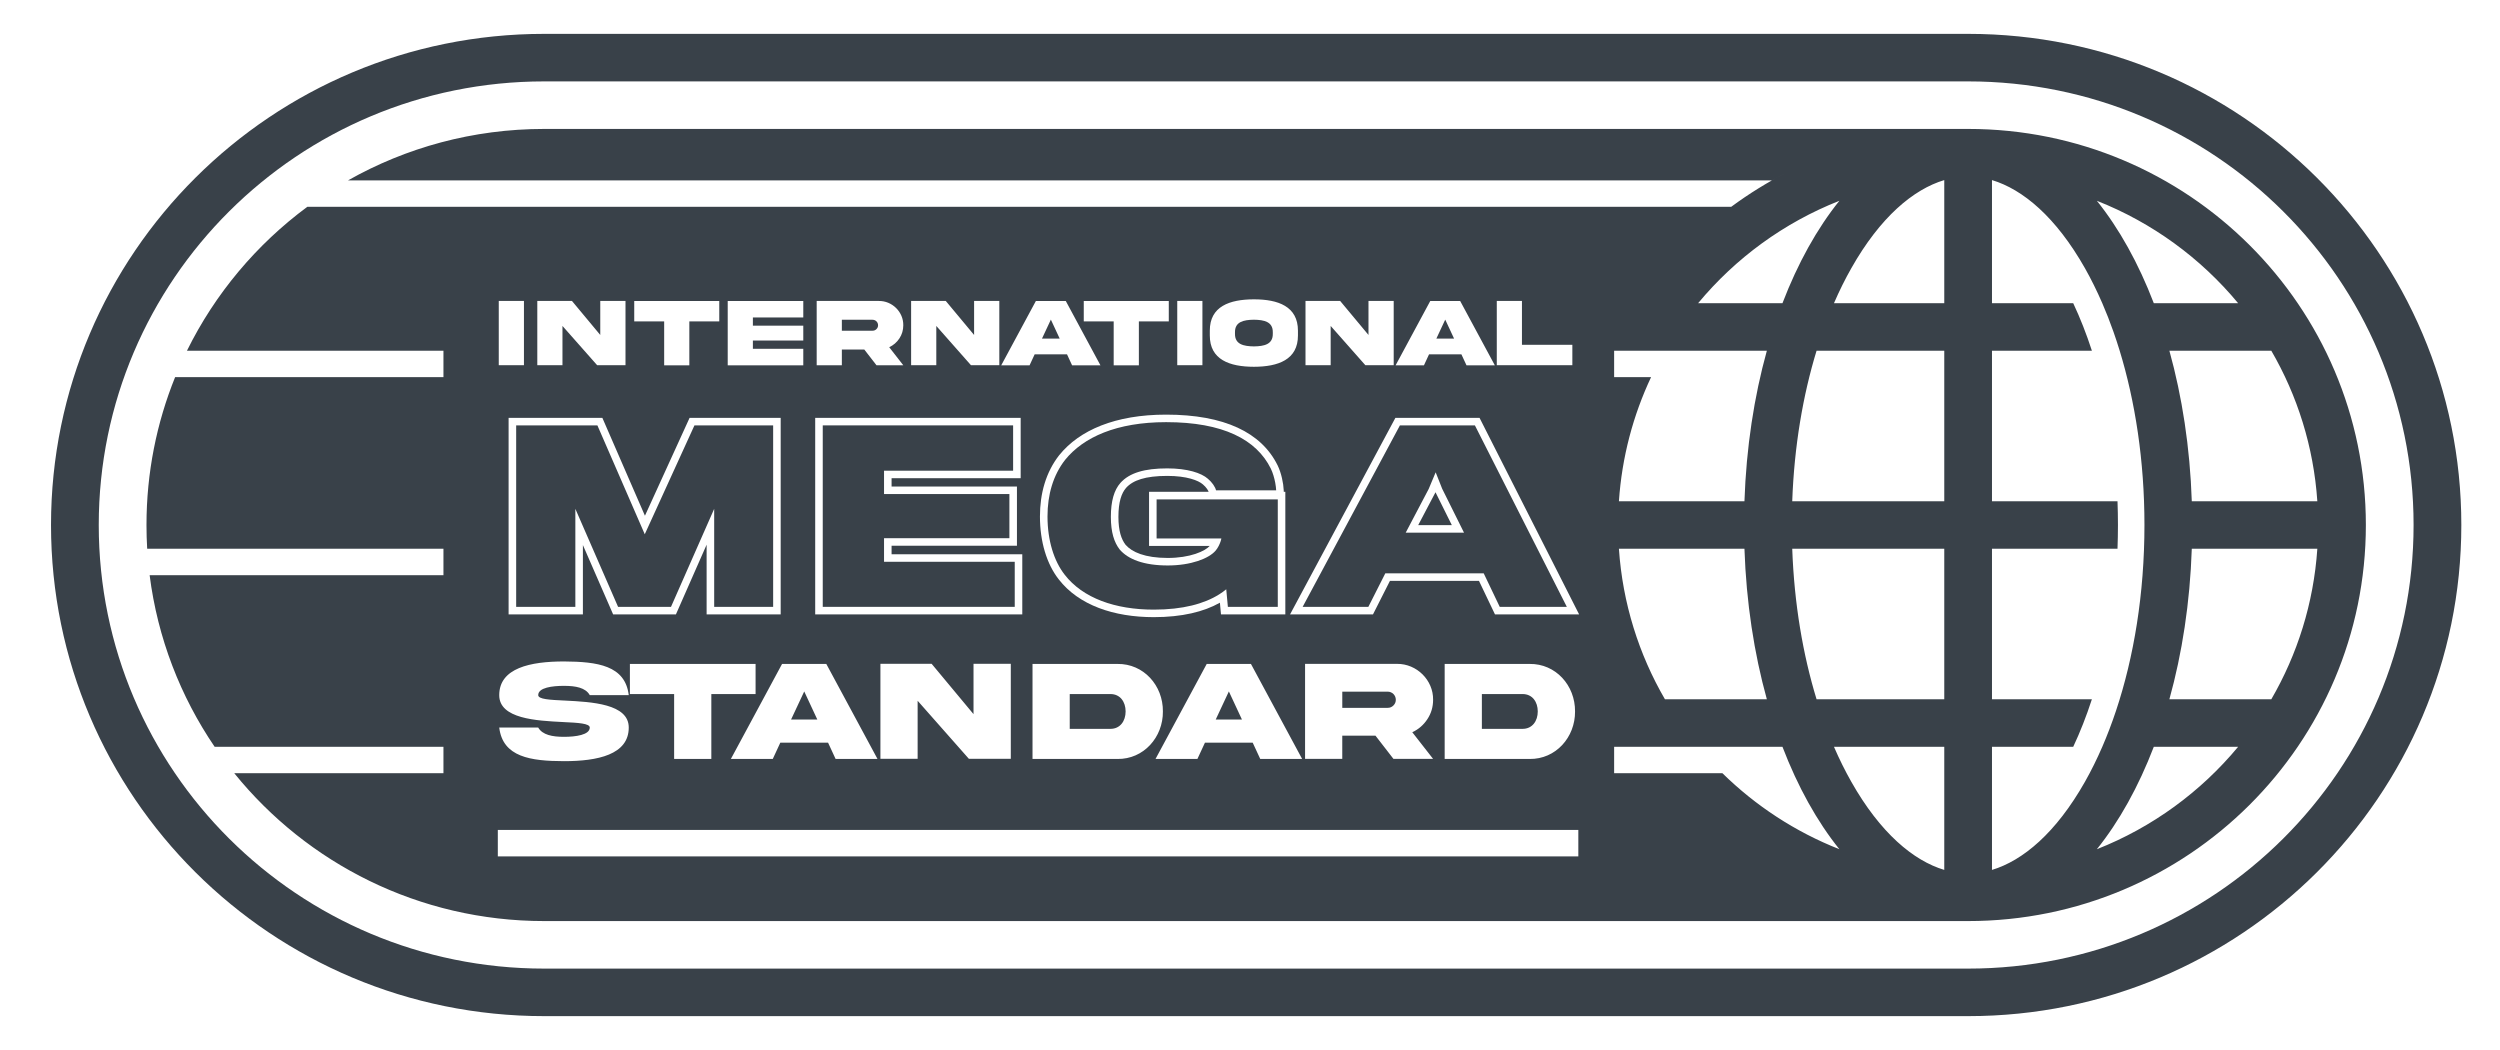 <svg width="150" height="63" viewBox="0 0 150 63" fill="none" xmlns="http://www.w3.org/2000/svg">
<path d="M75.235 20.784C75.852 20.776 76.376 20.661 76.368 20.029V19.935C76.376 19.306 75.852 19.191 75.235 19.183C74.615 19.191 74.091 19.306 74.099 19.935V20.029C74.091 20.661 74.615 20.776 75.235 20.784Z" fill="#394149"/>
<path d="M52.684 19.516C52.684 19.332 52.538 19.186 52.353 19.186H50.511V19.843H52.353C52.445 19.843 52.523 19.811 52.586 19.748C52.653 19.682 52.684 19.605 52.684 19.516Z" fill="#394149"/>
<path d="M63.052 19.177L63.582 20.317H62.519L63.052 19.177Z" fill="#394149"/>
<path d="M86.714 19.177L87.245 20.317H86.181L86.714 19.177Z" fill="#394149"/>
<path d="M49.038 43.171L48.254 41.486L47.465 43.171H49.038Z" fill="#394149"/>
<path d="M67.537 42.687C67.537 43.26 67.209 43.731 66.63 43.731H64.184V41.643H66.63C67.209 41.643 67.537 42.11 67.537 42.687Z" fill="#394149"/>
<path d="M73.732 41.486L74.516 43.171H72.944L73.732 41.486Z" fill="#394149"/>
<path d="M83.259 41.499C83.532 41.499 83.749 41.716 83.749 41.987C83.749 42.119 83.702 42.233 83.604 42.331C83.51 42.424 83.395 42.471 83.259 42.471H80.537V41.499H83.259Z" fill="#394149"/>
<path d="M92.266 42.687C92.266 43.26 91.938 43.731 91.358 43.731H88.912V41.643H91.358C91.938 41.643 92.266 42.11 92.266 42.687Z" fill="#394149"/>
<path d="M38.686 32.056L35.844 25.523H30.97V36.411H34.521V30.53L37.084 36.411H40.26L42.851 30.53V36.411H46.389V25.523H41.667L38.686 32.056Z" fill="#394149"/>
<path d="M60.884 36.411V33.707H53.042V32.292H60.564V29.643H53.042V28.242H60.787V25.523H49.365V36.411H60.884Z" fill="#394149"/>
<path d="M63.881 34.483C64.967 35.884 66.903 36.578 69.229 36.578C70.976 36.578 72.256 36.224 73.148 35.664C73.302 35.568 73.444 35.465 73.575 35.357L73.672 36.411H76.667V29.962H69.396V32.306H73.282C73.265 32.417 73.206 32.591 73.121 32.757C73.067 32.86 73.004 32.961 72.934 33.041C72.53 33.512 71.458 33.928 70.065 33.928C68.616 33.928 67.683 33.554 67.182 32.971C66.847 32.541 66.652 31.931 66.652 31.016C66.652 30.059 66.847 29.407 67.223 28.977C67.767 28.366 68.686 28.103 70.037 28.103C71.249 28.103 72.085 28.38 72.475 28.727C72.725 28.935 72.92 29.226 72.962 29.421H76.57C76.564 29.293 76.546 29.136 76.515 28.97C76.462 28.685 76.372 28.37 76.249 28.117C75.386 26.369 73.38 25.329 69.967 25.329C67.001 25.329 65.009 26.23 63.908 27.59C63.184 28.519 62.85 29.684 62.85 30.988C62.85 32.43 63.24 33.665 63.881 34.483Z" fill="#394149"/>
<path d="M67.105 31.016C67.105 30.111 67.291 29.587 67.564 29.274C67.974 28.815 68.722 28.554 70.037 28.554C71.206 28.554 71.906 28.826 72.173 29.064L72.179 29.069L72.184 29.074C72.276 29.15 72.36 29.244 72.424 29.335C72.487 29.426 72.512 29.488 72.518 29.51H68.943V32.757H72.582C72.452 32.903 72.172 33.086 71.728 33.233C71.285 33.38 70.718 33.477 70.065 33.477C68.689 33.477 67.914 33.123 67.533 32.686C67.284 32.361 67.105 31.861 67.105 31.016Z" fill="#394149"/>
<path d="M86.13 29.535L85.092 31.508H87.11L86.13 29.535Z" fill="#394149"/>
<path fill-rule="evenodd" clip-rule="evenodd" d="M89.023 34.4L89.984 36.411H94.01L88.494 25.523H83.995L78.159 36.411H82.101L83.118 34.4H89.023ZM84.343 31.959L85.722 29.337L86.14 28.339L86.53 29.324L87.84 31.959H84.343Z" fill="#394149"/>
<path fill-rule="evenodd" clip-rule="evenodd" d="M118.088 55.264H118.082C118.004 55.264 117.927 55.264 117.849 55.263V55.264H32.653C25.135 55.264 18.429 51.802 14.055 46.392H26.607V44.808H12.879C10.831 41.796 9.458 38.292 8.978 34.51H26.607V32.926H8.831C8.803 32.454 8.789 31.979 8.789 31.5C8.789 28.363 9.399 25.369 10.507 22.628H26.607V21.044H11.217C12.903 17.622 15.392 14.662 18.439 12.409H103.872C104.938 11.622 106.071 10.92 107.262 10.315C106.941 10.478 106.624 10.648 106.312 10.825H20.878C24.352 8.859 28.371 7.736 32.653 7.736H117.849V7.737C117.929 7.736 118.008 7.736 118.088 7.736C131.267 7.736 141.952 18.375 141.952 31.5C141.952 44.624 131.267 55.264 118.088 55.264ZM126.961 42.646C128.03 39.44 128.667 35.633 128.667 31.5C128.667 27.647 128.112 24.077 127.172 21.014C127.057 20.64 126.937 20.273 126.811 19.915C126.601 19.318 126.376 18.743 126.137 18.192C125.814 17.448 125.467 16.748 125.099 16.096C123.358 13.02 121.372 11.363 119.519 10.805V18.192H124.393C124.805 19.068 125.182 20.022 125.514 21.044H119.519V30.074H127.05C127.067 30.544 127.077 31.019 127.077 31.5C127.077 31.98 127.067 32.456 127.05 32.926H119.519V41.956H125.513C125.182 42.978 124.805 43.932 124.393 44.808H119.519V52.195C121.372 51.637 123.358 49.98 125.099 46.904C125.467 46.252 125.815 45.552 126.137 44.808C126.434 44.123 126.709 43.401 126.961 42.646ZM130.163 21.044C130.928 23.796 131.4 26.849 131.507 30.074H139.04C138.818 26.8 137.84 23.733 136.279 21.044H130.163ZM134.288 18.192H129.228C128.309 15.796 127.15 13.711 125.811 12.047C129.138 13.358 132.047 15.49 134.288 18.192ZM116.656 10.805V18.192H110.038C110.36 17.448 110.707 16.748 111.077 16.096C112.816 13.019 114.803 11.362 116.656 10.805ZM110.363 12.047C109.024 13.711 107.866 15.795 106.948 18.192H101.887C104.128 15.49 107.038 13.358 110.363 12.047ZM106.011 21.044H96.848V22.628H99.065C97.988 24.914 97.314 27.427 97.135 30.074H104.667C104.776 26.849 105.247 23.796 106.011 21.044ZM116.656 21.044H108.994C108.176 23.718 107.652 26.778 107.534 30.074H116.656V21.044ZM131.507 32.926C131.4 36.151 130.928 39.203 130.163 41.956H136.279C137.84 39.267 138.818 36.2 139.04 32.926H131.507ZM108.994 41.956C108.176 39.282 107.652 36.222 107.534 32.926H116.656V41.956H108.994ZM106.011 41.956C105.247 39.203 104.776 36.151 104.667 32.926H97.135C97.356 36.2 98.334 39.267 99.896 41.956H106.011ZM129.228 44.808C128.309 47.204 127.15 49.289 125.812 50.953C129.138 49.642 132.047 47.51 134.288 44.808H129.228ZM110.038 44.808H116.656V52.195C114.803 51.638 112.816 49.981 111.077 46.904C110.707 46.252 110.36 45.552 110.038 44.808ZM106.948 44.808L96.848 44.808V46.392H103.344C105.336 48.348 107.717 49.91 110.363 50.953C109.024 49.289 107.866 47.204 106.948 44.808ZM75.234 17.96C73.776 17.963 72.583 18.382 72.589 19.843V20.124C72.583 21.582 73.776 22.004 75.234 22.007C76.69 22.004 77.883 21.582 77.877 20.124V19.843C77.877 18.385 76.693 17.96 75.234 17.96ZM29.926 18.055V21.912H31.437V18.055H29.926ZM36.016 20.098L34.316 18.055H32.238V21.912H33.748V19.556L35.829 21.912H37.53V18.055H36.016V20.098ZM41.36 19.283V21.918H39.85V19.283H38.054V18.061H43.156V19.283H41.36ZM43.663 21.918H48.197V20.928H45.173V20.434H48.197V19.541H45.173V19.048H48.197V18.061H43.663V21.918ZM49.001 21.915V18.058H52.733C53.532 18.049 54.209 18.718 54.197 19.516C54.197 19.805 54.12 20.07 53.964 20.305C53.811 20.537 53.606 20.715 53.353 20.833L54.197 21.915H52.589L51.86 20.974H50.511V21.915H49.001ZM58.446 20.098L56.745 18.055H54.667V21.912H56.178V19.556L58.258 21.912H59.959V18.055H58.446V20.098ZM61.775 21.918H60.074L62.152 18.061H63.948L66.026 21.918H64.325L64.02 21.258H62.08L61.775 21.918ZM68.332 21.918V19.283H70.127V18.061H65.026V19.283H66.821V21.918H68.332ZM70.635 21.912V18.055H72.145V21.912H70.635ZM80.408 18.055L82.109 20.098V18.055H83.622V21.912H81.921L79.84 19.556V21.912H78.33V18.055H80.408ZM83.737 21.918H85.438L85.743 21.258H87.683L87.989 21.918H89.689L87.611 18.061H85.815L83.737 21.918ZM89.807 21.912V18.055H91.317V20.689H94.341V21.912H89.807ZM33.84 41.151C33.145 41.151 32.293 41.253 32.293 41.707C32.293 41.957 32.987 41.991 33.886 42.034L33.896 42.034C35.493 42.115 37.73 42.227 37.725 43.654C37.725 45.284 35.851 45.67 33.84 45.67C31.833 45.665 30.167 45.424 29.954 43.654H32.293C32.549 44.096 33.141 44.21 33.84 44.21C34.534 44.21 35.386 44.096 35.386 43.654C35.386 43.404 34.692 43.366 33.793 43.324L33.783 43.323C32.186 43.242 29.95 43.13 29.954 41.707C29.954 40.078 31.829 39.687 33.84 39.687C35.846 39.7 37.512 39.925 37.725 41.707H35.386C35.13 41.257 34.538 41.151 33.84 41.151ZM42.68 41.643V45.538H40.448V41.643H37.794V39.836H45.335V41.643H42.68ZM43.852 45.538H46.366L46.818 44.562H49.685L50.136 45.538H52.65L49.578 39.836H46.924L43.852 45.538ZM55.897 39.827L58.411 42.848V39.827H60.648V45.53H58.134L55.058 42.046V45.53H52.825V39.827H55.897ZM61.951 39.836V45.538H67.047C68.619 45.559 69.787 44.236 69.774 42.687C69.787 41.13 68.619 39.815 67.047 39.836H61.951ZM71.844 45.538H69.331L72.403 39.836H75.057L78.129 45.538H75.615L75.163 44.562H72.296L71.844 45.538ZM78.304 39.832V45.534H80.536V44.142H82.53L83.608 45.534H85.986L84.737 43.934C85.112 43.76 85.415 43.497 85.64 43.154C85.871 42.806 85.986 42.416 85.986 41.987C86.003 40.807 85.001 39.819 83.821 39.832H78.304ZM86.68 45.538V39.836H91.775C93.348 39.815 94.515 41.13 94.503 42.687C94.515 44.236 93.348 45.559 91.775 45.538H86.68ZM46.841 36.862H42.397V32.681L40.556 36.862H36.787L34.974 32.703V36.862H30.516V25.072H36.142L38.696 30.944L41.375 25.072H46.841V36.862ZM61.337 36.862H48.912V25.072H61.24V28.693H53.495V29.191H61.017V32.743H53.495V33.255H61.337V36.862ZM77.12 36.862H73.259L73.194 36.162C72.226 36.71 70.916 37.029 69.229 37.029C66.829 37.029 64.728 36.314 63.523 34.76C62.805 33.843 62.397 32.503 62.397 30.988C62.397 29.607 62.751 28.338 63.55 27.313L63.553 27.31L63.556 27.307C64.769 25.807 66.914 24.878 69.967 24.878C73.457 24.878 75.681 25.946 76.655 27.918L76.656 27.919L76.657 27.921C76.883 28.388 77.006 29.005 77.022 29.402L77.026 29.51H77.12V36.862ZM83.397 34.851L82.38 36.862H77.404L83.723 25.072H88.773L94.746 36.862H89.698L88.738 34.851H83.397ZM29.869 51.383H94.7V49.798H29.869V51.383Z" fill="#394149"/>
<path fill-rule="evenodd" clip-rule="evenodd" d="M32.653 2.032H118.088C134.431 2.032 147.68 15.225 147.68 31.5C147.68 47.775 134.431 60.968 118.088 60.968H32.653C16.31 60.968 3.061 47.775 3.061 31.5C3.061 15.225 16.31 2.032 32.653 2.032ZM32.653 4.884C17.892 4.884 5.925 16.8 5.925 31.5C5.925 46.2 17.892 58.116 32.653 58.116H118.088C132.849 58.116 144.815 46.2 144.815 31.5C144.815 16.8 132.849 4.884 118.088 4.884H32.653Z" fill="#394149"/>
</svg>
